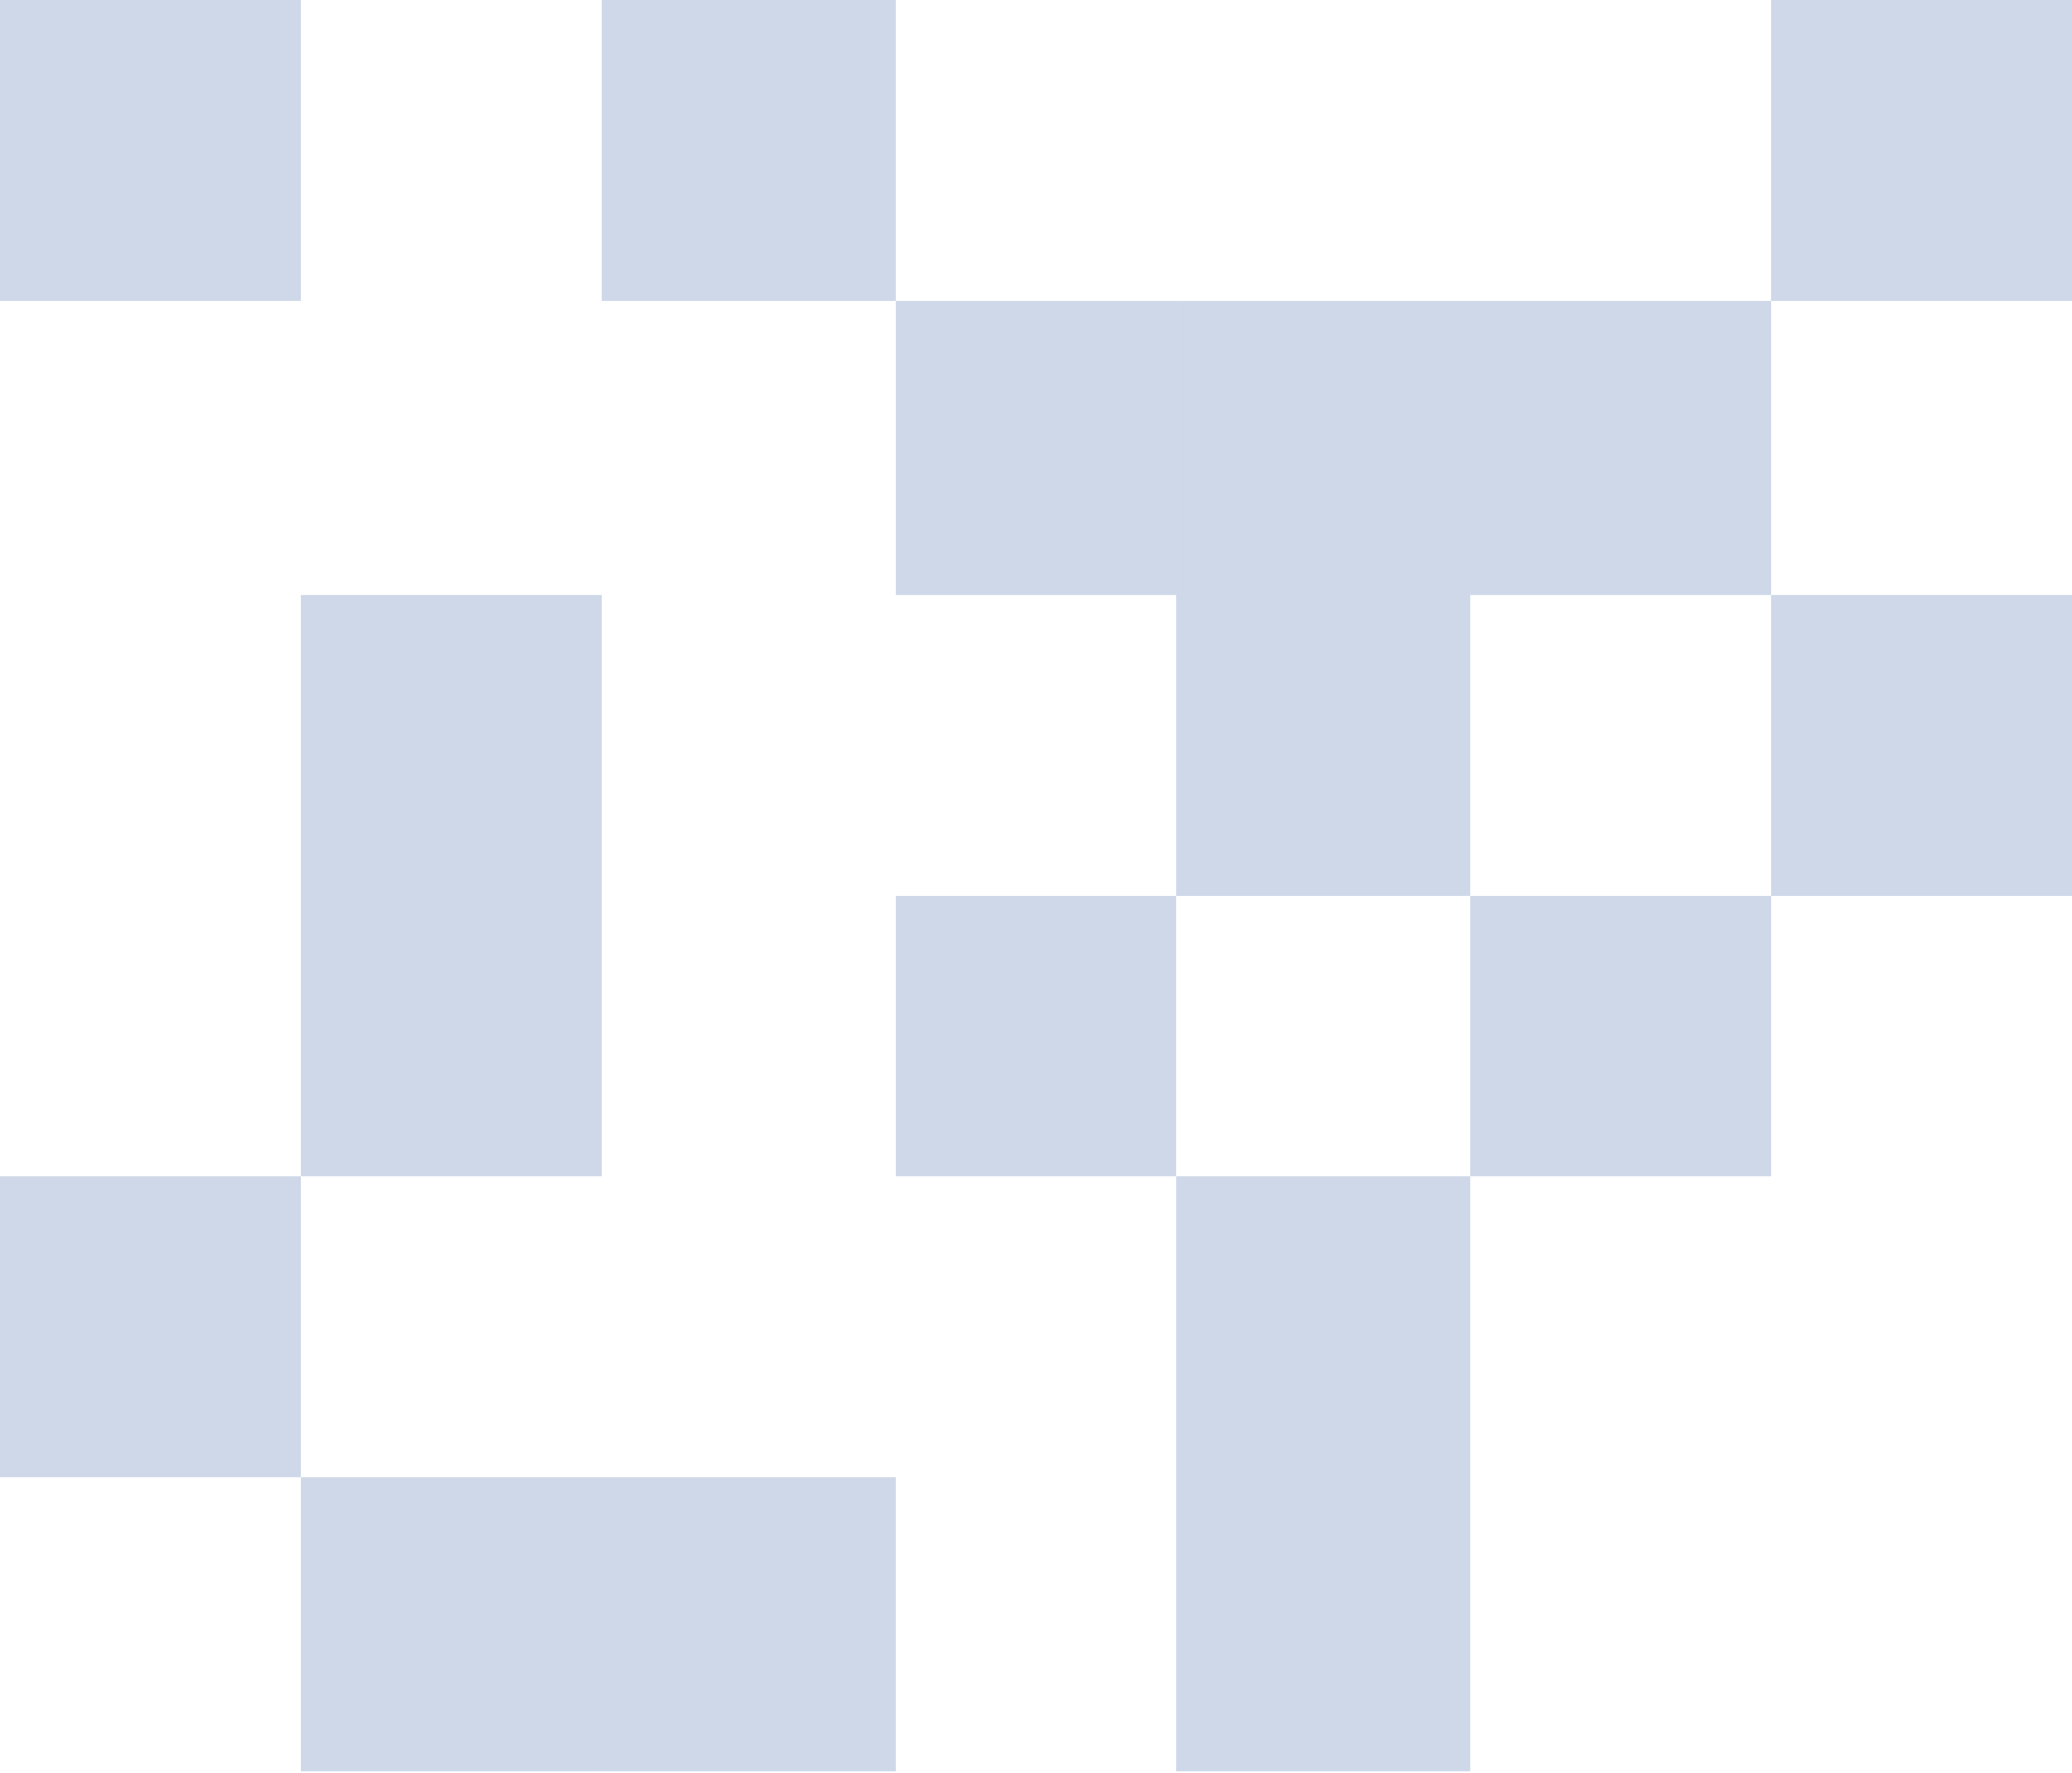 <svg width="672" height="575" viewBox="0 0 672 575" fill="none" xmlns="http://www.w3.org/2000/svg">
<rect x="195.168" width="95.366" height="97.584" fill="#0C3C90" fill-opacity="0.2"/>
<rect x="290.535" y="97.584" width="90.931" height="95.366" fill="#0C3C90" fill-opacity="0.2"/>
<rect x="381.465" y="97.584" width="95.366" height="95.366" fill="#0C3C90" fill-opacity="0.2"/>
<rect x="476.832" y="97.584" width="97.584" height="95.366" fill="#0C3C90" fill-opacity="0.2"/>
<rect x="574.416" width="97.584" height="97.584" fill="#0C3C90" fill-opacity="0.2"/>
<rect x="381.465" y="192.95" width="95.366" height="97.584" fill="#0C3C90" fill-opacity="0.2"/>
<rect x="290.535" y="290.535" width="90.931" height="90.931" fill="#0C3C90" fill-opacity="0.2"/>
<rect x="381.465" y="381.465" width="95.366" height="97.584" fill="#0C3C90" fill-opacity="0.2"/>
<rect x="381.465" y="479.049" width="95.366" height="95.366" fill="#0C3C90" fill-opacity="0.2"/>
<rect x="195.168" y="479.049" width="95.366" height="95.366" fill="#0C3C90" fill-opacity="0.2"/>
<rect x="97.584" y="479.049" width="97.584" height="95.366" fill="#0C3C90" fill-opacity="0.2"/>
<rect y="381.465" width="97.584" height="97.584" fill="#0C3C90" fill-opacity="0.2"/>
<rect x="97.584" y="290.535" width="97.584" height="90.931" fill="#0C3C90" fill-opacity="0.2"/>
<rect x="97.584" y="192.95" width="97.584" height="97.584" fill="#0C3C90" fill-opacity="0.2"/>
<rect width="97.584" height="97.584" fill="#0C3C90" fill-opacity="0.2"/>
<rect x="476.832" y="290.535" width="97.584" height="90.931" fill="#0C3C90" fill-opacity="0.2"/>
<rect x="574.416" y="192.95" width="97.584" height="97.584" fill="#0C3C90" fill-opacity="0.2"/>
</svg>
